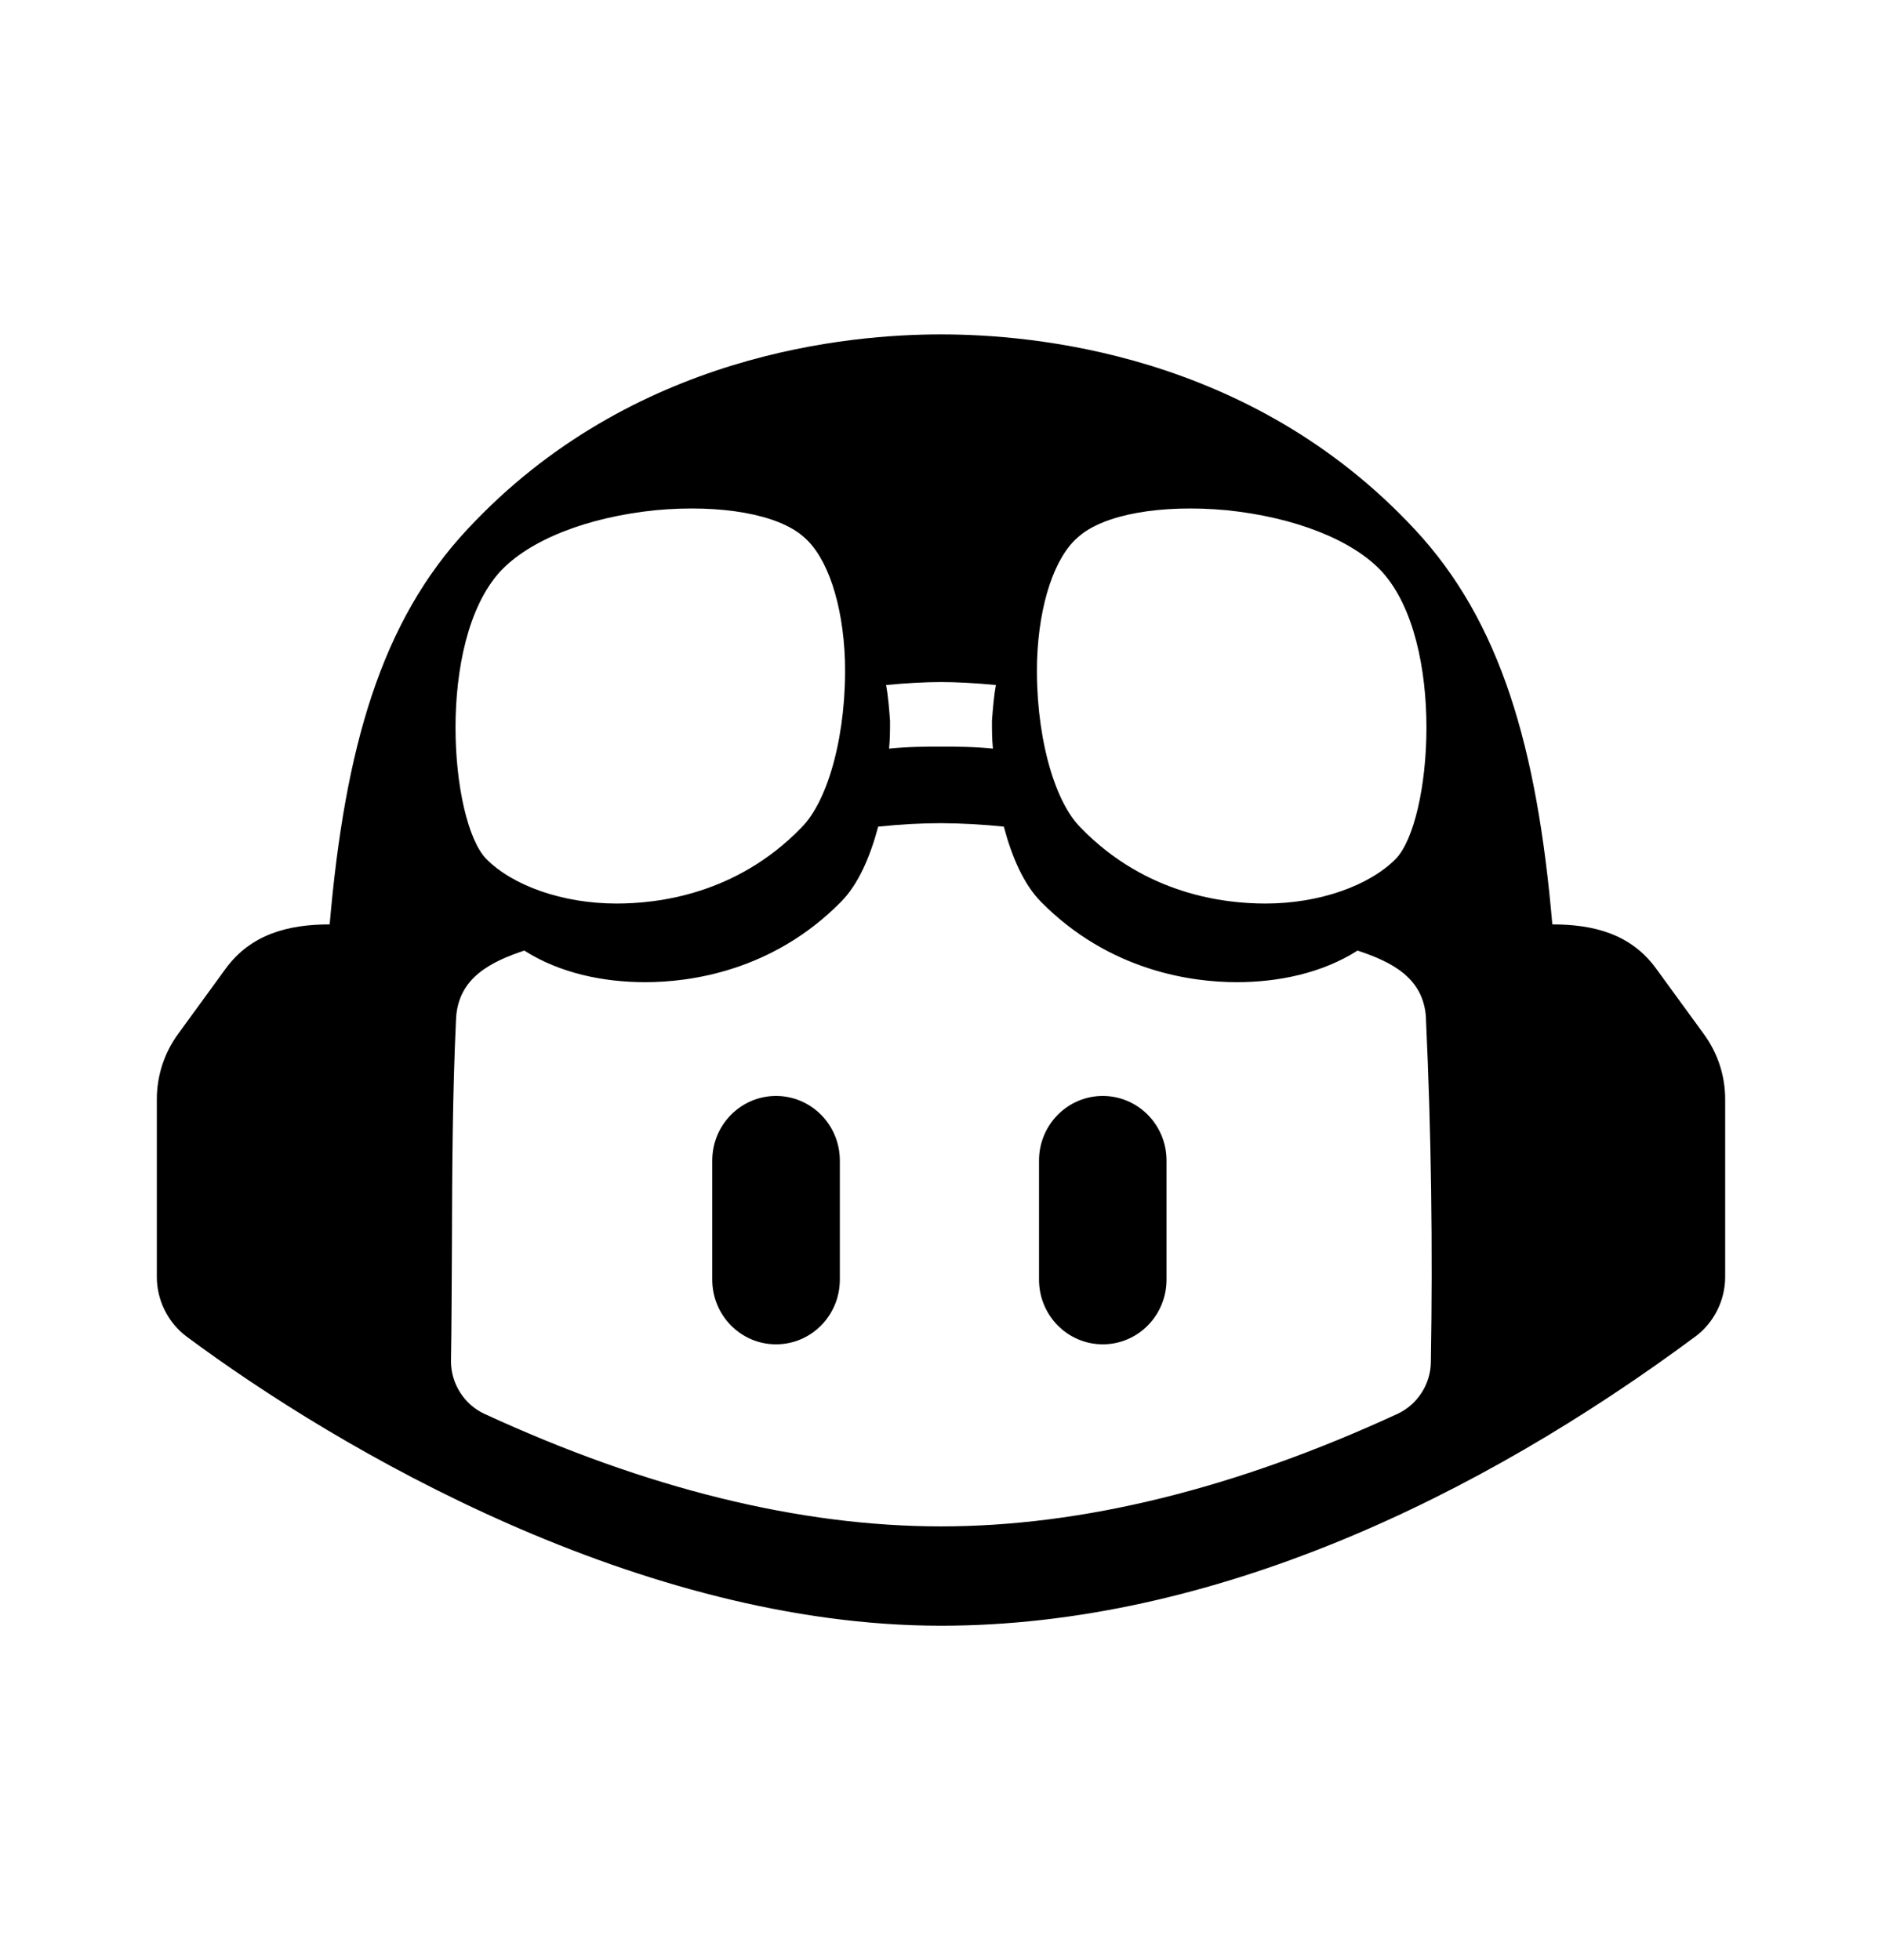 <svg width="24" height="25" viewBox="0 0 24 25" fill="none" xmlns="http://www.w3.org/2000/svg">
<path d="M9.083 14.802C9.083 14.347 9.447 13.978 9.896 13.978C10.346 13.978 10.71 14.347 10.71 14.802V16.321C10.71 16.777 10.346 17.146 9.896 17.146C9.447 17.146 9.083 16.777 9.083 16.321V14.802Z" fill="current"/>
<path d="M14.063 13.978C13.614 13.978 13.25 14.347 13.25 14.802V16.321C13.25 16.777 13.614 17.146 14.063 17.146C14.512 17.146 14.876 16.777 14.876 16.321V14.802C14.876 14.347 14.512 13.978 14.063 13.978Z" fill="current"/>
<path fill-rule="evenodd" clip-rule="evenodd" d="M22 14.02V16.292C21.999 16.585 21.856 16.871 21.622 17.045C18.866 19.09 15.465 20.735 12 20.735C8.167 20.735 4.329 18.497 2.377 17.045C2.144 16.871 2.001 16.585 2 16.292V14.02C2 13.721 2.094 13.432 2.268 13.192L2.876 12.357C3.202 11.909 3.687 11.79 4.204 11.79C4.399 9.535 4.86 7.926 5.963 6.748C8.062 4.493 10.85 4.265 12 4.265C13.15 4.265 15.938 4.493 18.038 6.748C19.139 7.926 19.601 9.535 19.796 11.79C20.314 11.79 20.797 11.907 21.122 12.357L21.731 13.193C21.906 13.434 22 13.721 22 14.02ZM18.185 12.988C18.158 12.47 17.744 12.267 17.312 12.124C16.858 12.413 16.302 12.527 15.771 12.527C15.206 12.527 14.152 12.39 13.276 11.503C13.055 11.28 12.904 10.93 12.801 10.543C12.535 10.515 12.268 10.501 12.001 10.499C11.764 10.499 11.49 10.513 11.199 10.543C11.096 10.93 10.945 11.28 10.724 11.503C9.849 12.39 8.794 12.527 8.229 12.527C7.697 12.527 7.141 12.414 6.686 12.124C6.256 12.267 5.844 12.473 5.816 12.988C5.77 13.96 5.766 14.932 5.763 15.904C5.76 16.392 5.759 16.88 5.751 17.368C5.753 17.651 5.922 17.914 6.176 18.032C8.245 18.987 10.201 19.468 12.001 19.468C13.799 19.468 15.755 18.987 17.823 18.032C18.077 17.914 18.246 17.651 18.247 17.368C18.272 15.909 18.252 14.445 18.184 12.988H18.185ZM6.2 10.954C6.537 11.296 7.175 11.524 7.862 11.524C8.387 11.524 9.387 11.41 10.213 10.562C10.575 10.207 10.8 9.32 10.775 8.42C10.75 7.698 10.55 7.103 10.25 6.849C9.925 6.558 9.188 6.431 8.363 6.507C7.487 6.596 6.75 6.887 6.375 7.293C5.562 8.192 5.737 10.473 6.2 10.954ZM11.3 8.737C11.325 8.876 11.338 9.029 11.35 9.193C11.35 9.307 11.35 9.421 11.338 9.548C11.588 9.523 11.8 9.523 12 9.523C12.2 9.523 12.412 9.523 12.662 9.548C12.65 9.421 12.65 9.307 12.65 9.193C12.662 9.029 12.675 8.876 12.7 8.737C12.438 8.712 12.2 8.699 12 8.699C11.8 8.699 11.562 8.712 11.3 8.737ZM13.225 8.42C13.2 9.32 13.425 10.207 13.787 10.562C14.613 11.41 15.613 11.524 16.137 11.524C16.825 11.524 17.462 11.296 17.8 10.954C18.262 10.473 18.438 8.192 17.625 7.293C17.25 6.887 16.512 6.596 15.637 6.507C14.812 6.431 14.075 6.558 13.75 6.849C13.45 7.103 13.25 7.698 13.225 8.42Z" fill="current"/>
</svg>
